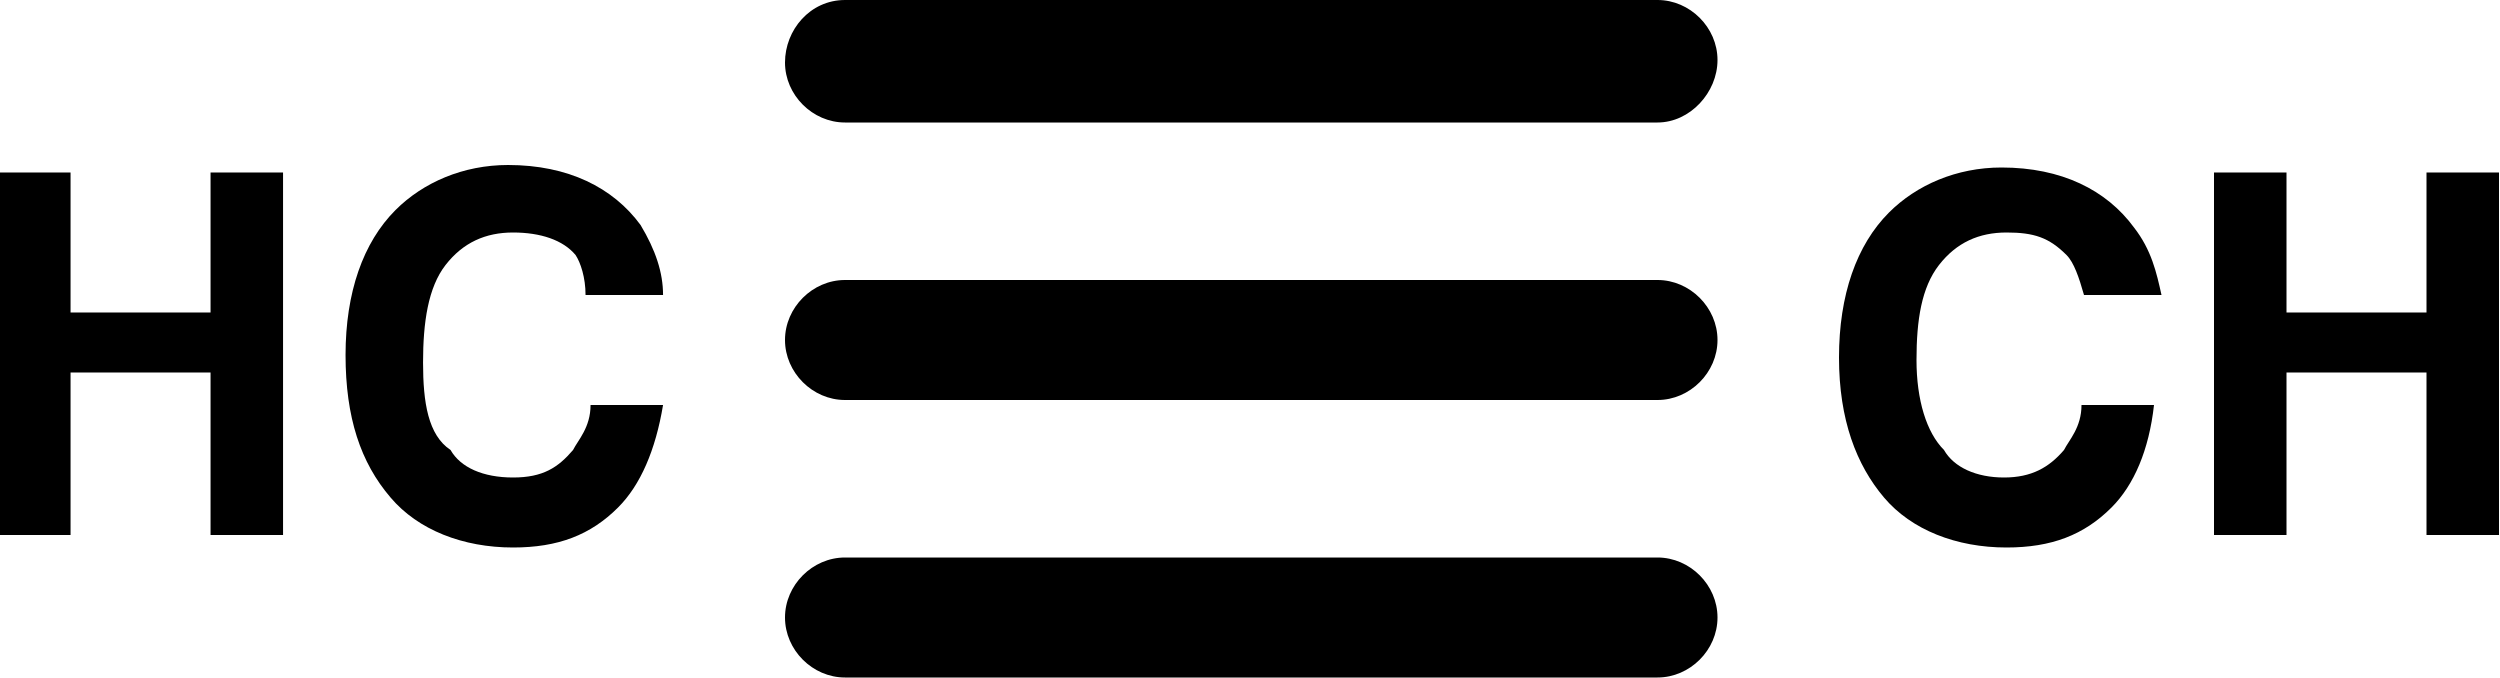 <?xml version="1.0" encoding="utf-8"?>
<svg version="1.1" id="Layer_1" text-rendering="auto" shape-rendering="auto" image-rendering="auto" color-rendering="auto"
	 xmlns="http://www.w3.org/2000/svg" xmlns:xlink="http://www.w3.org/1999/xlink" x="0px" y="0px" viewBox="0 0 100 27.1"
	 width="100px"
	 style="enable-background:new 0 0 100 27.1;" xml:space="preserve">
<style type="text/css">
	.st0{enable-background:new    ;}
</style>
<g>
	<g text-rendering="geometricPrecision">
		<g>
			<g>
				<path d="M66.3,26c0.7,0,1.3-0.7,1.3-1.3c0-0.7-0.7-1.3-1.3-1.3H33.8c-0.7,0-1.3,0.7-1.3,1.3c0,0.7,0.7,1.3,1.3,1.3H66.3z
					 M66.3,14.9c0.7,0,1.3-0.7,1.3-1.3c0-0.7-0.7-1.3-1.3-1.3H33.8c-0.7,0-1.3,0.7-1.3,1.3c0,0.7,0.7,1.3,1.3,1.3H66.3z M66.3,3.8
					c0.7,0,1.3-0.7,1.3-1.3s-0.7-1.3-1.3-1.3H33.8c-0.7,0-1.3,0.7-1.3,1.3s0.7,1.3,1.3,1.3H66.3z"/>
				<path d="M66.3,27.1H33.8c-1.3,0-2.4-1.1-2.4-2.4c0-1.3,1.1-2.4,2.4-2.4h32.5c1.3,0,2.4,1.1,2.4,2.4C68.7,26,67.6,27.1,66.3,27.1
					z M33.8,24.5C33.8,24.5,33.6,24.5,33.8,24.5c-0.2,0.2-0.2,0.4,0,0.4h32.5c0.2,0,0.2,0,0.2-0.2s0-0.2-0.2-0.2H33.8z M66.3,16
					H33.8c-1.3,0-2.4-1.1-2.4-2.4s1.1-2.4,2.4-2.4h32.5c1.3,0,2.4,1.1,2.4,2.4S67.6,16,66.3,16z M33.8,13.4
					C33.8,13.4,33.6,13.4,33.8,13.4c-0.2,0.2-0.2,0.4,0,0.4h32.5c0.2,0,0.2,0,0.2-0.2s0-0.2-0.2-0.2C66.3,13.4,33.8,13.4,33.8,13.4z
					 M66.3,4.9H33.8c-1.3,0-2.4-1.1-2.4-2.4S32.4,0,33.8,0h32.5c1.3,0,2.4,1.1,2.4,2.4S67.6,4.9,66.3,4.9z M33.8,2.2
					C33.8,2.2,33.6,2.4,33.8,2.2c-0.2,0.2-0.2,0.4,0,0.4h32.5c0.2,0,0.2,0,0.2-0.2s0-0.2-0.2-0.2C66.3,2.2,33.8,2.2,33.8,2.2z"/>
			</g>
		</g>
	</g>
	<g text-rendering="geometricPrecision" transform="translate(44.86,10)">
		<g>
			<g class="st0">
				<path d="M39.6,10.3c-1.1,1.1-2.4,1.6-4.2,1.6c-2,0-3.8-0.7-4.9-2c-1.1-1.3-1.8-3.1-1.8-5.6s0.7-4.5,2-5.8
					c1.1-1.1,2.7-1.8,4.5-1.8c2.4,0,4.2,0.9,5.3,2.4c0.7,0.9,0.9,1.8,1.1,2.7h-3.1c-0.2-0.7-0.4-1.3-0.7-1.6
					c-0.7-0.7-1.3-0.9-2.4-0.9s-2,0.4-2.7,1.3s-0.9,2.2-0.9,3.8s0.4,2.9,1.1,3.6c0.4,0.7,1.3,1.1,2.4,1.1s1.8-0.4,2.4-1.1
					c0.2-0.4,0.7-0.9,0.7-1.8h2.9C41.1,8,40.5,9.4,39.6,10.3z"/>
				<path d="M52.2,11.4V4.9h-5.6v6.5h-2.9V-3.1h2.9v5.6h5.6v-5.6h2.9v14.5H52.2z"/>
			</g>
		</g>
	</g>
	<g text-rendering="geometricPrecision" transform="translate(11.522,10)">
		<g>
			<g class="st0">
				<path d="M-3.1,11.4V4.9h-5.6v6.5h-2.9V-3.1h2.9v5.6h5.6v-5.6h2.9v14.5H-3.1z"/>
				<path d="M13.2,10.3c-1.1,1.1-2.4,1.6-4.2,1.6c-2,0-3.8-0.7-4.9-2C2.9,8.5,2.3,6.7,2.3,4.2s0.7-4.5,2-5.8
					c1.1-1.1,2.7-1.8,4.5-1.8c2.4,0,4.2,0.9,5.3,2.4C14.7,0,15,0.9,15,1.8h-3.1c0-0.7-0.2-1.3-0.4-1.6C11-0.4,10.1-0.7,9-0.7
					s-2,0.4-2.7,1.3S5.4,2.9,5.4,4.5S5.6,7.4,6.5,8C6.9,8.7,7.8,9.1,9,9.1s1.8-0.4,2.4-1.1c0.2-0.4,0.7-0.9,0.7-1.8H15
					C14.7,8,14.1,9.4,13.2,10.3z"/>
			</g>
		</g>
	</g>
</g>
</svg>
